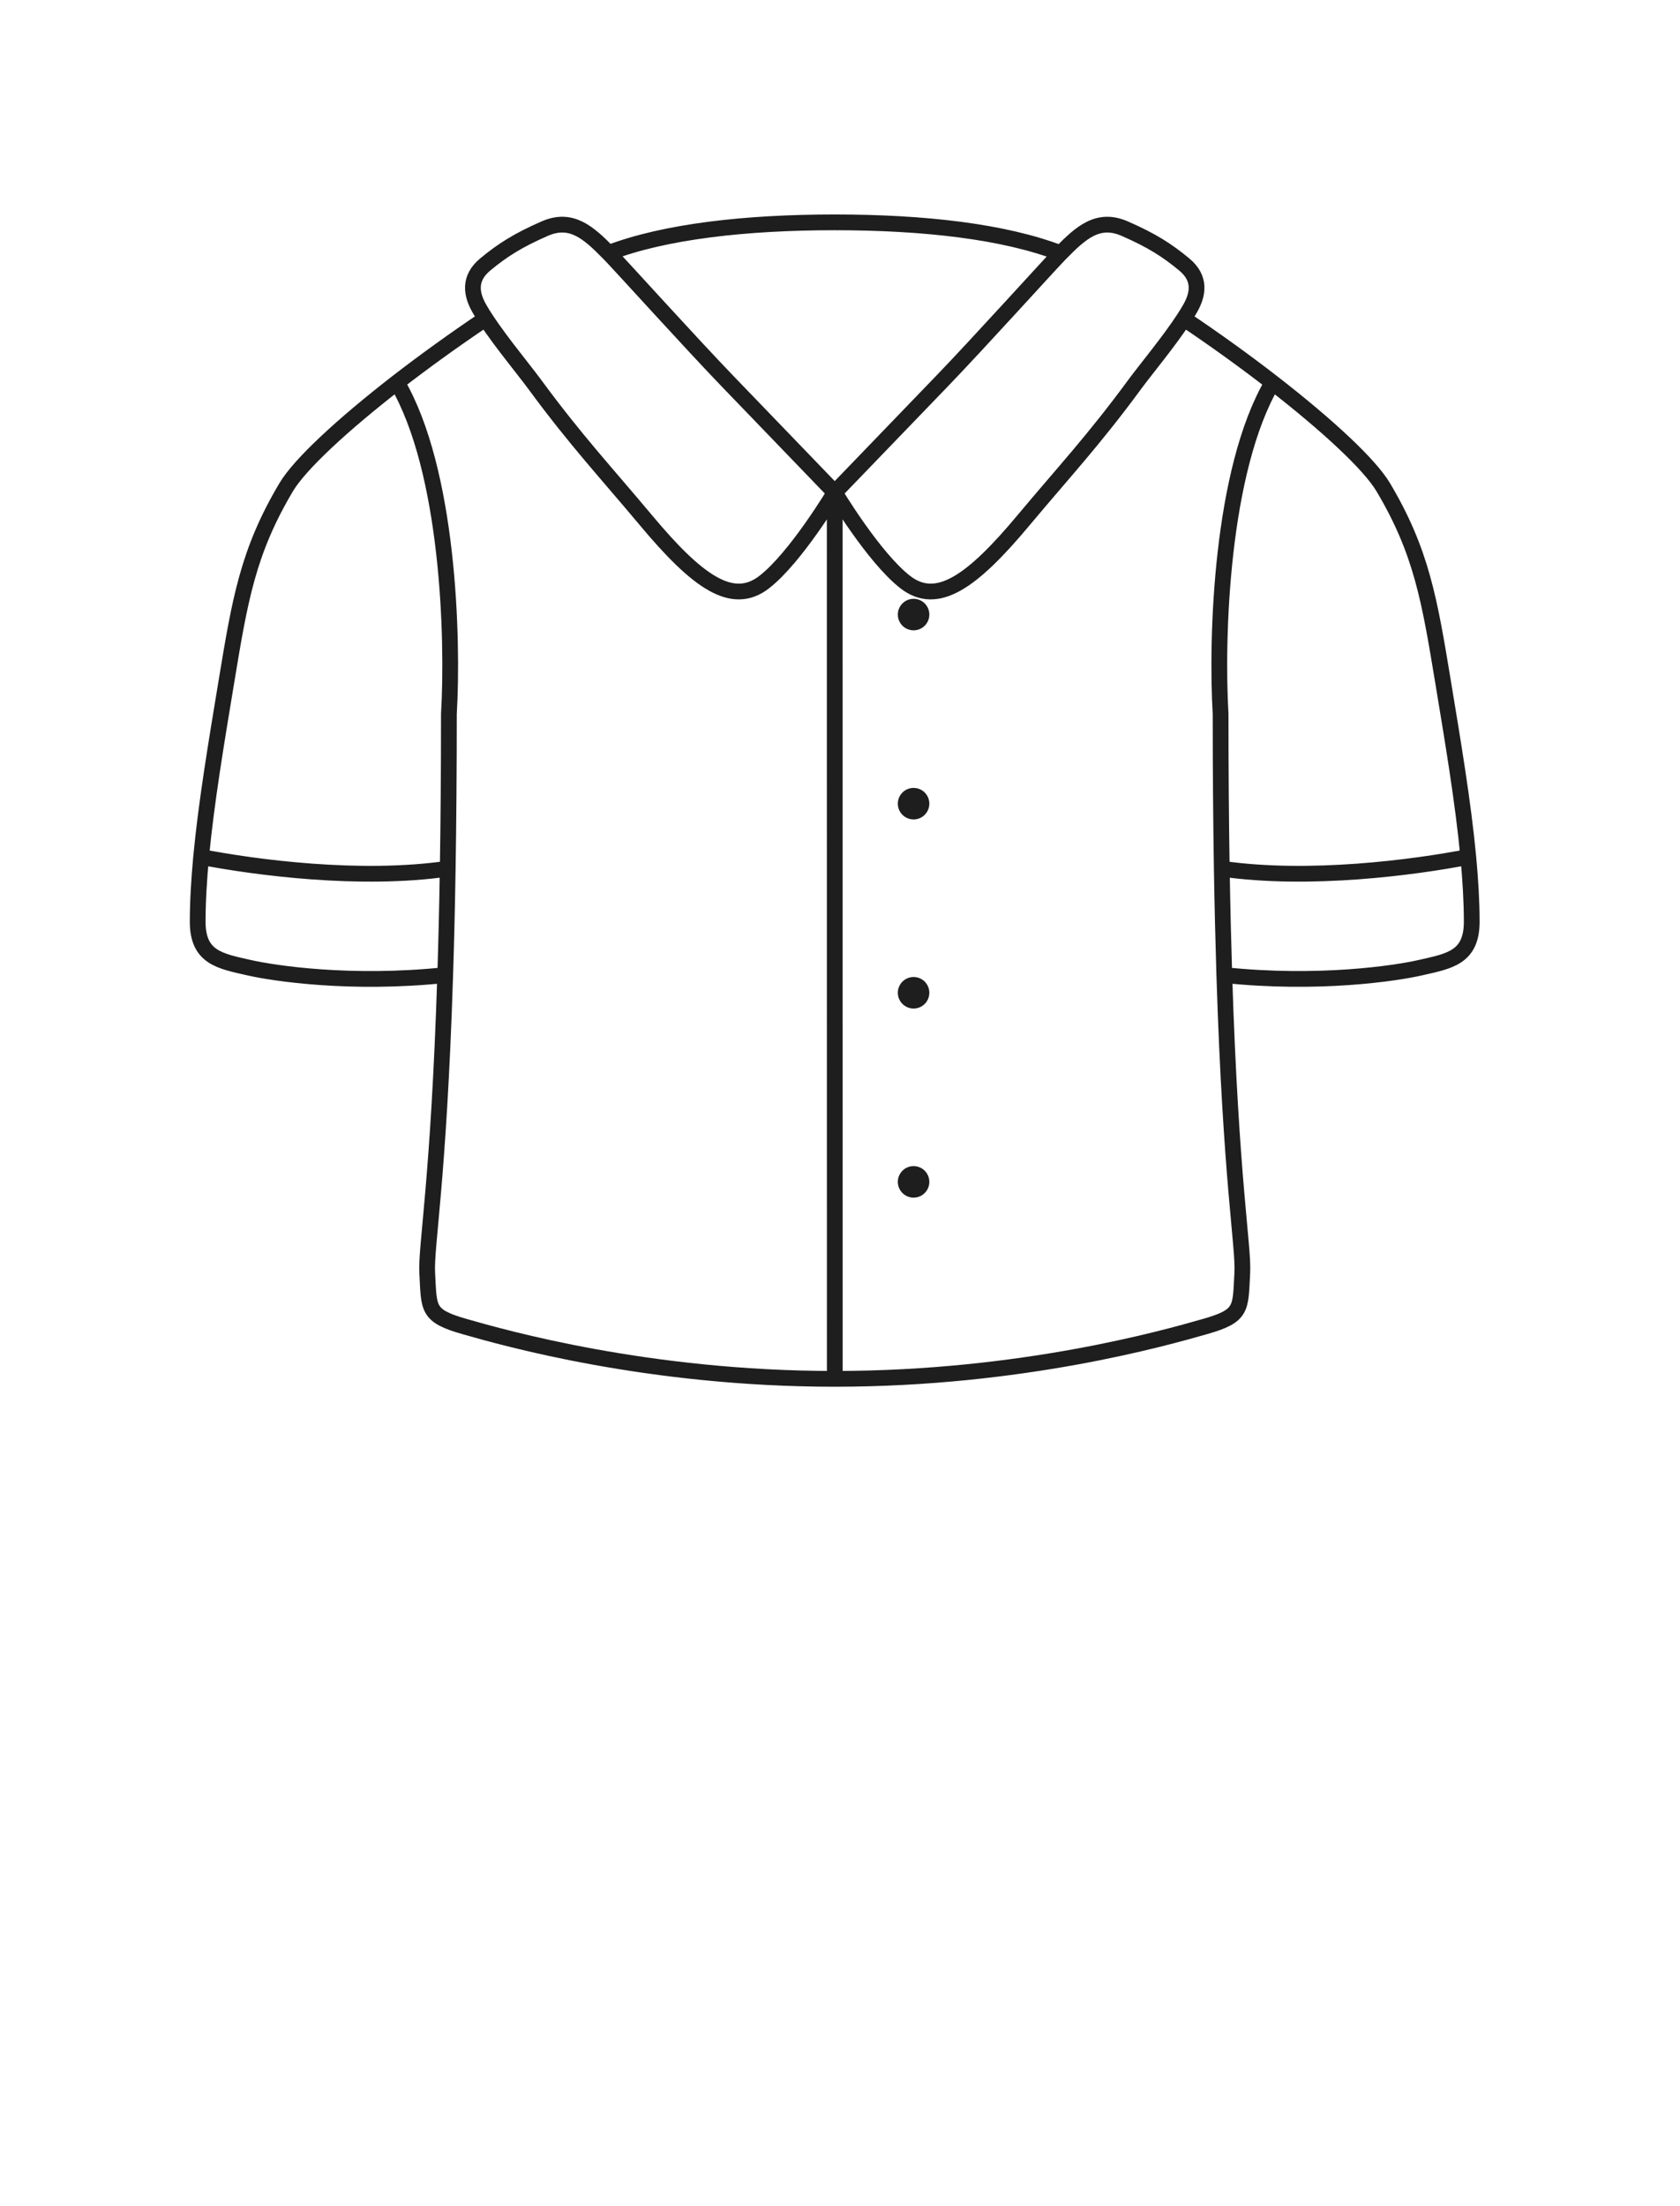 <svg width="64" height="84" viewBox="0 0 64 84" fill="none" xmlns="http://www.w3.org/2000/svg">
<path d="M31.801 52.5C24.674 52.5 19.184 50.933 17.716 50.514L17.701 50.51C16.256 50.097 16.35 49.84 16.275 48.47C16.22 47.445 16.71 45.003 16.96 37.126M31.801 52.5C38.926 52.5 44.413 50.934 45.883 50.514L45.899 50.51C47.344 50.097 47.25 49.84 47.325 48.47C47.38 47.445 46.89 45.003 46.64 37.126M31.801 52.5L31.799 18.75M31.799 18.75C31.799 18.75 30.318 21.231 29.109 22.166C27.9 23.1 26.57 22.159 24.6 19.8C23.104 18.01 21.934 16.763 20.379 14.646C19.884 13.973 18.791 12.677 18.259 11.743C17.958 11.214 17.838 10.605 18.487 10.068C19.136 9.531 19.721 9.155 20.754 8.704C21.759 8.266 22.412 8.846 23.183 9.633M31.799 18.75C31.799 18.75 29.68 16.55 27.719 14.517C26.327 13.074 23.663 10.125 23.247 9.698C23.226 9.676 23.204 9.655 23.183 9.633M31.799 18.75C31.799 18.75 33.281 21.231 34.49 22.166C35.699 23.1 37.029 22.159 38.999 19.8C40.495 18.01 41.665 16.763 43.22 14.646C43.649 14.063 44.526 13.013 45.099 12.135M31.799 18.75C31.799 18.75 33.919 16.55 35.88 14.517C37.272 13.074 39.936 10.125 40.352 9.698C40.37 9.68 40.388 9.662 40.406 9.643M7.662 32.629C7.581 33.494 7.532 34.322 7.531 35.093C7.53 36.463 8.386 36.593 9.48 36.843C10.433 37.061 13.372 37.504 16.96 37.126M7.662 32.629C7.86 30.53 8.251 28.22 8.617 26.001L8.626 25.947C9.138 22.849 9.443 21.001 10.905 18.546C11.423 17.677 13.039 16.179 15.124 14.563M7.662 32.629C9.735 33.028 13.719 33.559 17.056 33.075M55.935 32.629C56.016 33.494 56.065 34.322 56.066 35.093C56.067 36.463 55.211 36.593 54.116 36.843C53.164 37.061 50.226 37.503 46.64 37.126M55.935 32.629C55.737 30.53 55.346 28.22 54.98 26.001L54.971 25.947C54.459 22.849 54.154 21.001 52.692 18.546C52.174 17.677 50.559 16.18 48.475 14.565M55.935 32.629C53.863 33.028 49.881 33.558 46.544 33.076M40.406 9.643C38.252 8.811 35.184 8.466 31.799 8.466C28.429 8.466 25.335 8.808 23.183 9.633M40.406 9.643C41.181 8.851 41.835 8.264 42.845 8.705C43.878 9.155 44.463 9.531 45.112 10.068C45.761 10.605 45.641 11.214 45.34 11.743C45.269 11.868 45.188 11.999 45.099 12.135M46.544 33.076C46.516 31.32 46.499 29.364 46.499 27.184C46.329 24.29 46.509 17.913 48.475 14.565M46.544 33.076C46.569 34.565 46.602 35.911 46.64 37.126M17.056 33.075C17.084 31.32 17.101 29.364 17.101 27.184C17.271 24.29 17.091 17.911 15.124 14.563M17.056 33.075C17.032 34.565 16.999 35.91 16.96 37.126M15.124 14.563C16.156 13.764 17.302 12.937 18.487 12.142M45.099 12.135C46.289 12.932 47.44 13.763 48.475 14.565" stroke="#1E1E1E" stroke-width="0.6" stroke-linecap="round"/>
<path d="M35.403 45C35.403 44.668 35.135 44.4 34.803 44.4C34.472 44.4 34.203 44.668 34.203 45C34.203 45.331 34.472 45.6 34.803 45.6C35.135 45.6 35.403 45.331 35.403 45Z" fill="#1E1E1E"/>
<path d="M35.403 37.8C35.403 37.468 35.135 37.2 34.803 37.2C34.472 37.2 34.203 37.468 34.203 37.8C34.203 38.131 34.472 38.4 34.803 38.4C35.135 38.4 35.403 38.131 35.403 37.8Z" fill="#1E1E1E"/>
<path d="M35.403 30.6C35.403 30.268 35.135 30 34.803 30C34.472 30 34.203 30.268 34.203 30.6C34.203 30.931 34.472 31.2 34.803 31.2C35.135 31.2 35.403 30.931 35.403 30.6Z" fill="#1E1E1E"/>
<path d="M35.403 23.4C35.403 23.068 35.135 22.8 34.803 22.8C34.472 22.8 34.203 23.068 34.203 23.4C34.203 23.731 34.472 24 34.803 24C35.135 24 35.403 23.731 35.403 23.4Z" fill="#1E1E1E"/>
</svg>
